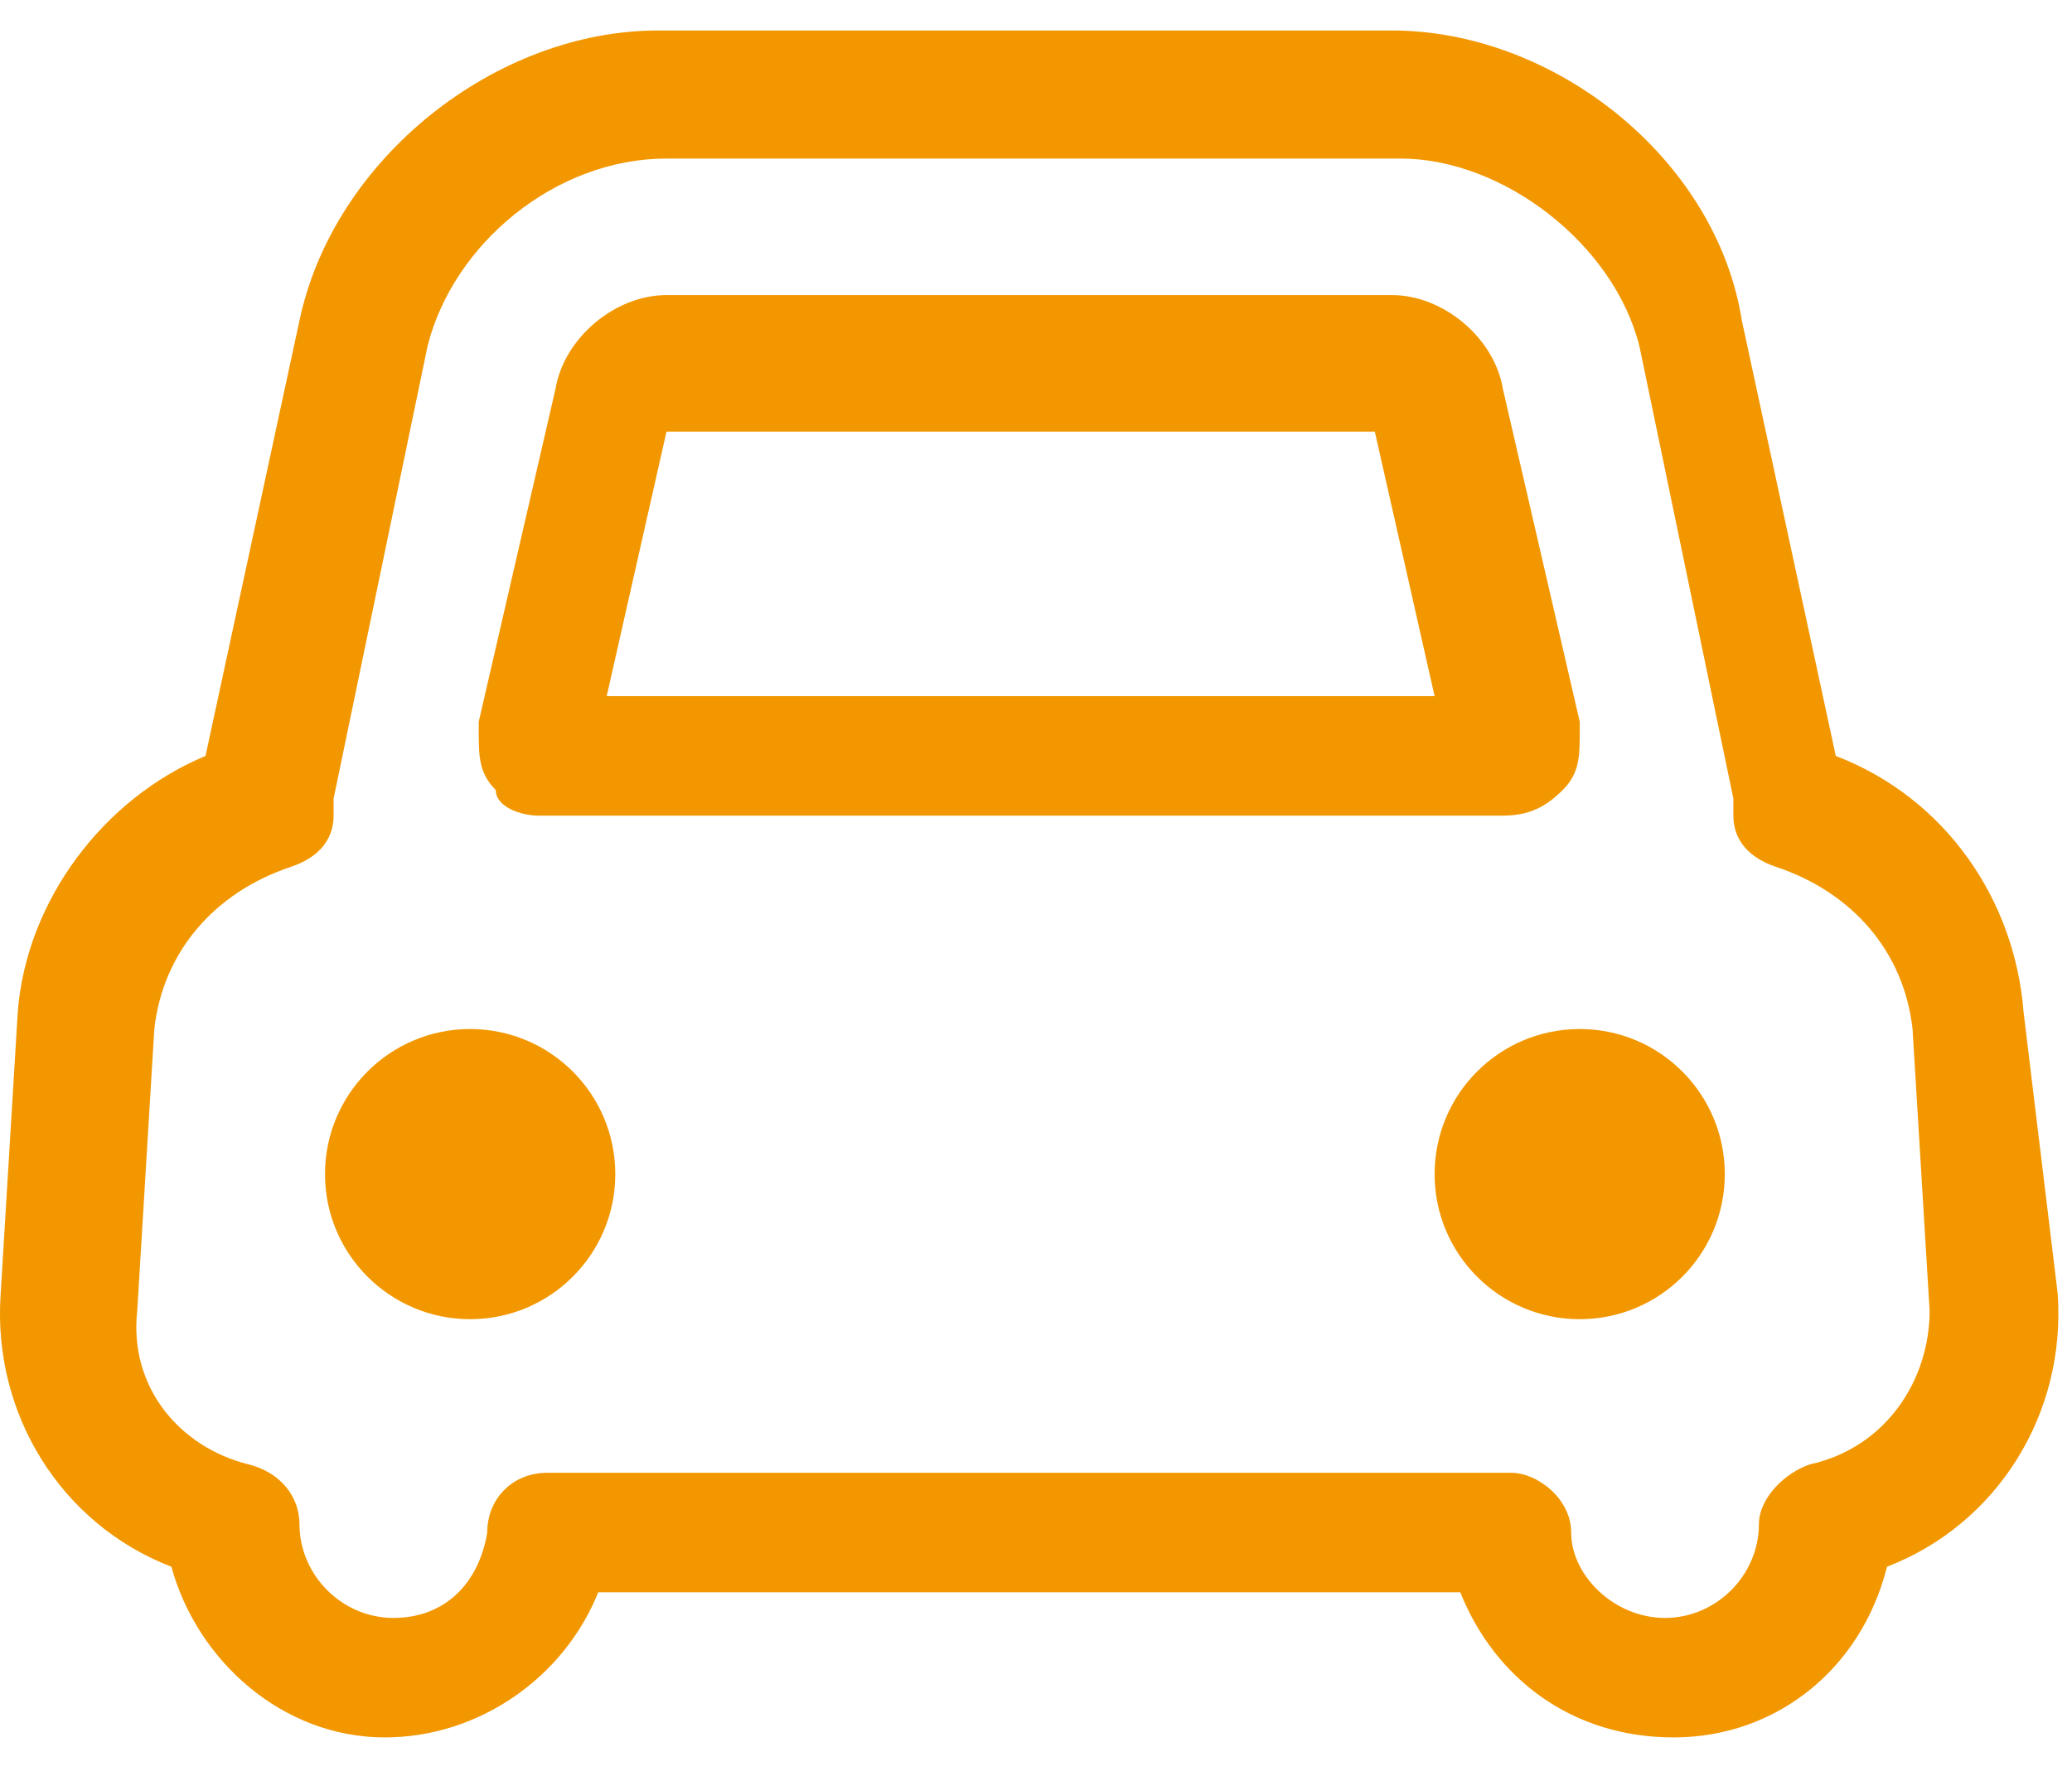 <?xml version="1.0" encoding="UTF-8"?>
<svg width="21px" height="18px" viewBox="0 0 21 18" version="1.1" xmlns="http://www.w3.org/2000/svg" xmlns:xlink="http://www.w3.org/1999/xlink">
    <!-- Generator: Sketch 55 (78076) - https://sketchapp.com -->
    <title>汽车备份</title>
    <desc>Created with Sketch.</desc>
    <g id="页面1" stroke="none" stroke-width="1" fill="none" fill-rule="evenodd">
        <g id="我的" transform="translate(-25, -340)" fill="#F29700" fill-rule="nonzero">
            <g id="汽车备份" transform="translate(25, 340)">
                <path d="M20.509,10.257 C20.422,9.132 19.73,8.094 18.606,7.662 L17.654,3.25 C17.395,1.607 15.751,0.309 14.108,0.309 L6.668,0.309 C5.025,0.309 3.381,1.607 3.035,3.25 L2.083,7.662 C1.045,8.094 0.267,9.132 0.18,10.257 L0.007,13.112 C-0.079,14.323 0.613,15.447 1.737,15.88 C1.997,16.831 2.862,17.61 3.9,17.61 C4.852,17.61 5.717,17.004 6.063,16.139 L14.8,16.139 C15.146,17.004 15.924,17.61 16.962,17.61 C18,17.61 18.865,16.918 19.125,15.88 C20.249,15.447 20.941,14.323 20.855,13.112 L20.509,10.257 L20.509,10.257 Z M18.346,14.842 C18.087,14.928 17.827,15.188 17.827,15.447 C17.827,15.966 17.395,16.399 16.876,16.399 C16.357,16.399 15.924,15.966 15.924,15.534 C15.924,15.188 15.578,14.928 15.319,14.928 L5.544,14.928 C5.198,14.928 4.938,15.188 4.938,15.534 C4.852,16.053 4.506,16.399 3.987,16.399 C3.467,16.399 3.035,15.966 3.035,15.447 C3.035,15.188 2.862,14.928 2.516,14.842 C1.824,14.669 1.305,14.063 1.391,13.285 L1.564,10.43 C1.651,9.651 2.17,9.046 2.948,8.786 C3.208,8.7 3.381,8.527 3.381,8.267 L3.381,8.094 L4.333,3.51 C4.592,2.472 5.63,1.607 6.755,1.607 L14.194,1.607 C15.232,1.607 16.357,2.472 16.616,3.51 L17.568,8.094 L17.568,8.267 C17.568,8.527 17.741,8.7 18,8.786 C18.779,9.046 19.298,9.651 19.384,10.43 L19.557,13.285 C19.557,13.977 19.125,14.669 18.346,14.842 L18.346,14.842 Z" id="形状"></path>
                <path d="M5.457,8.267 L15.232,8.267 C15.492,8.267 15.665,8.181 15.838,8.008 C16.011,7.835 16.011,7.662 16.011,7.402 L16.011,7.316 L15.232,3.942 C15.146,3.423 14.626,2.991 14.107,2.991 L6.755,2.991 C6.236,2.991 5.717,3.423 5.63,3.942 L4.852,7.316 L4.852,7.402 C4.852,7.662 4.852,7.835 5.025,8.008 C5.025,8.181 5.284,8.267 5.457,8.267 Z M6.755,4.375 L13.934,4.375 L14.54,7.056 L6.149,7.056 L6.755,4.375 L6.755,4.375 Z M3.294,11.901 L3.294,11.901 C3.294,12.713 3.953,13.371 4.765,13.371 C5.577,13.371 6.236,12.713 6.236,11.901 L6.236,11.901 C6.236,11.088 5.577,10.43 4.765,10.43 C3.953,10.43 3.294,11.088 3.294,11.901 L3.294,11.901 Z M14.54,11.901 L14.54,11.901 C14.54,12.713 15.198,13.371 16.011,13.371 C16.823,13.371 17.481,12.713 17.481,11.901 L17.481,11.901 C17.481,11.088 16.823,10.43 16.011,10.43 C15.198,10.43 14.54,11.088 14.54,11.901 L14.54,11.901 Z" id="形状"></path>
            </g>
        </g>
    </g>
</svg>